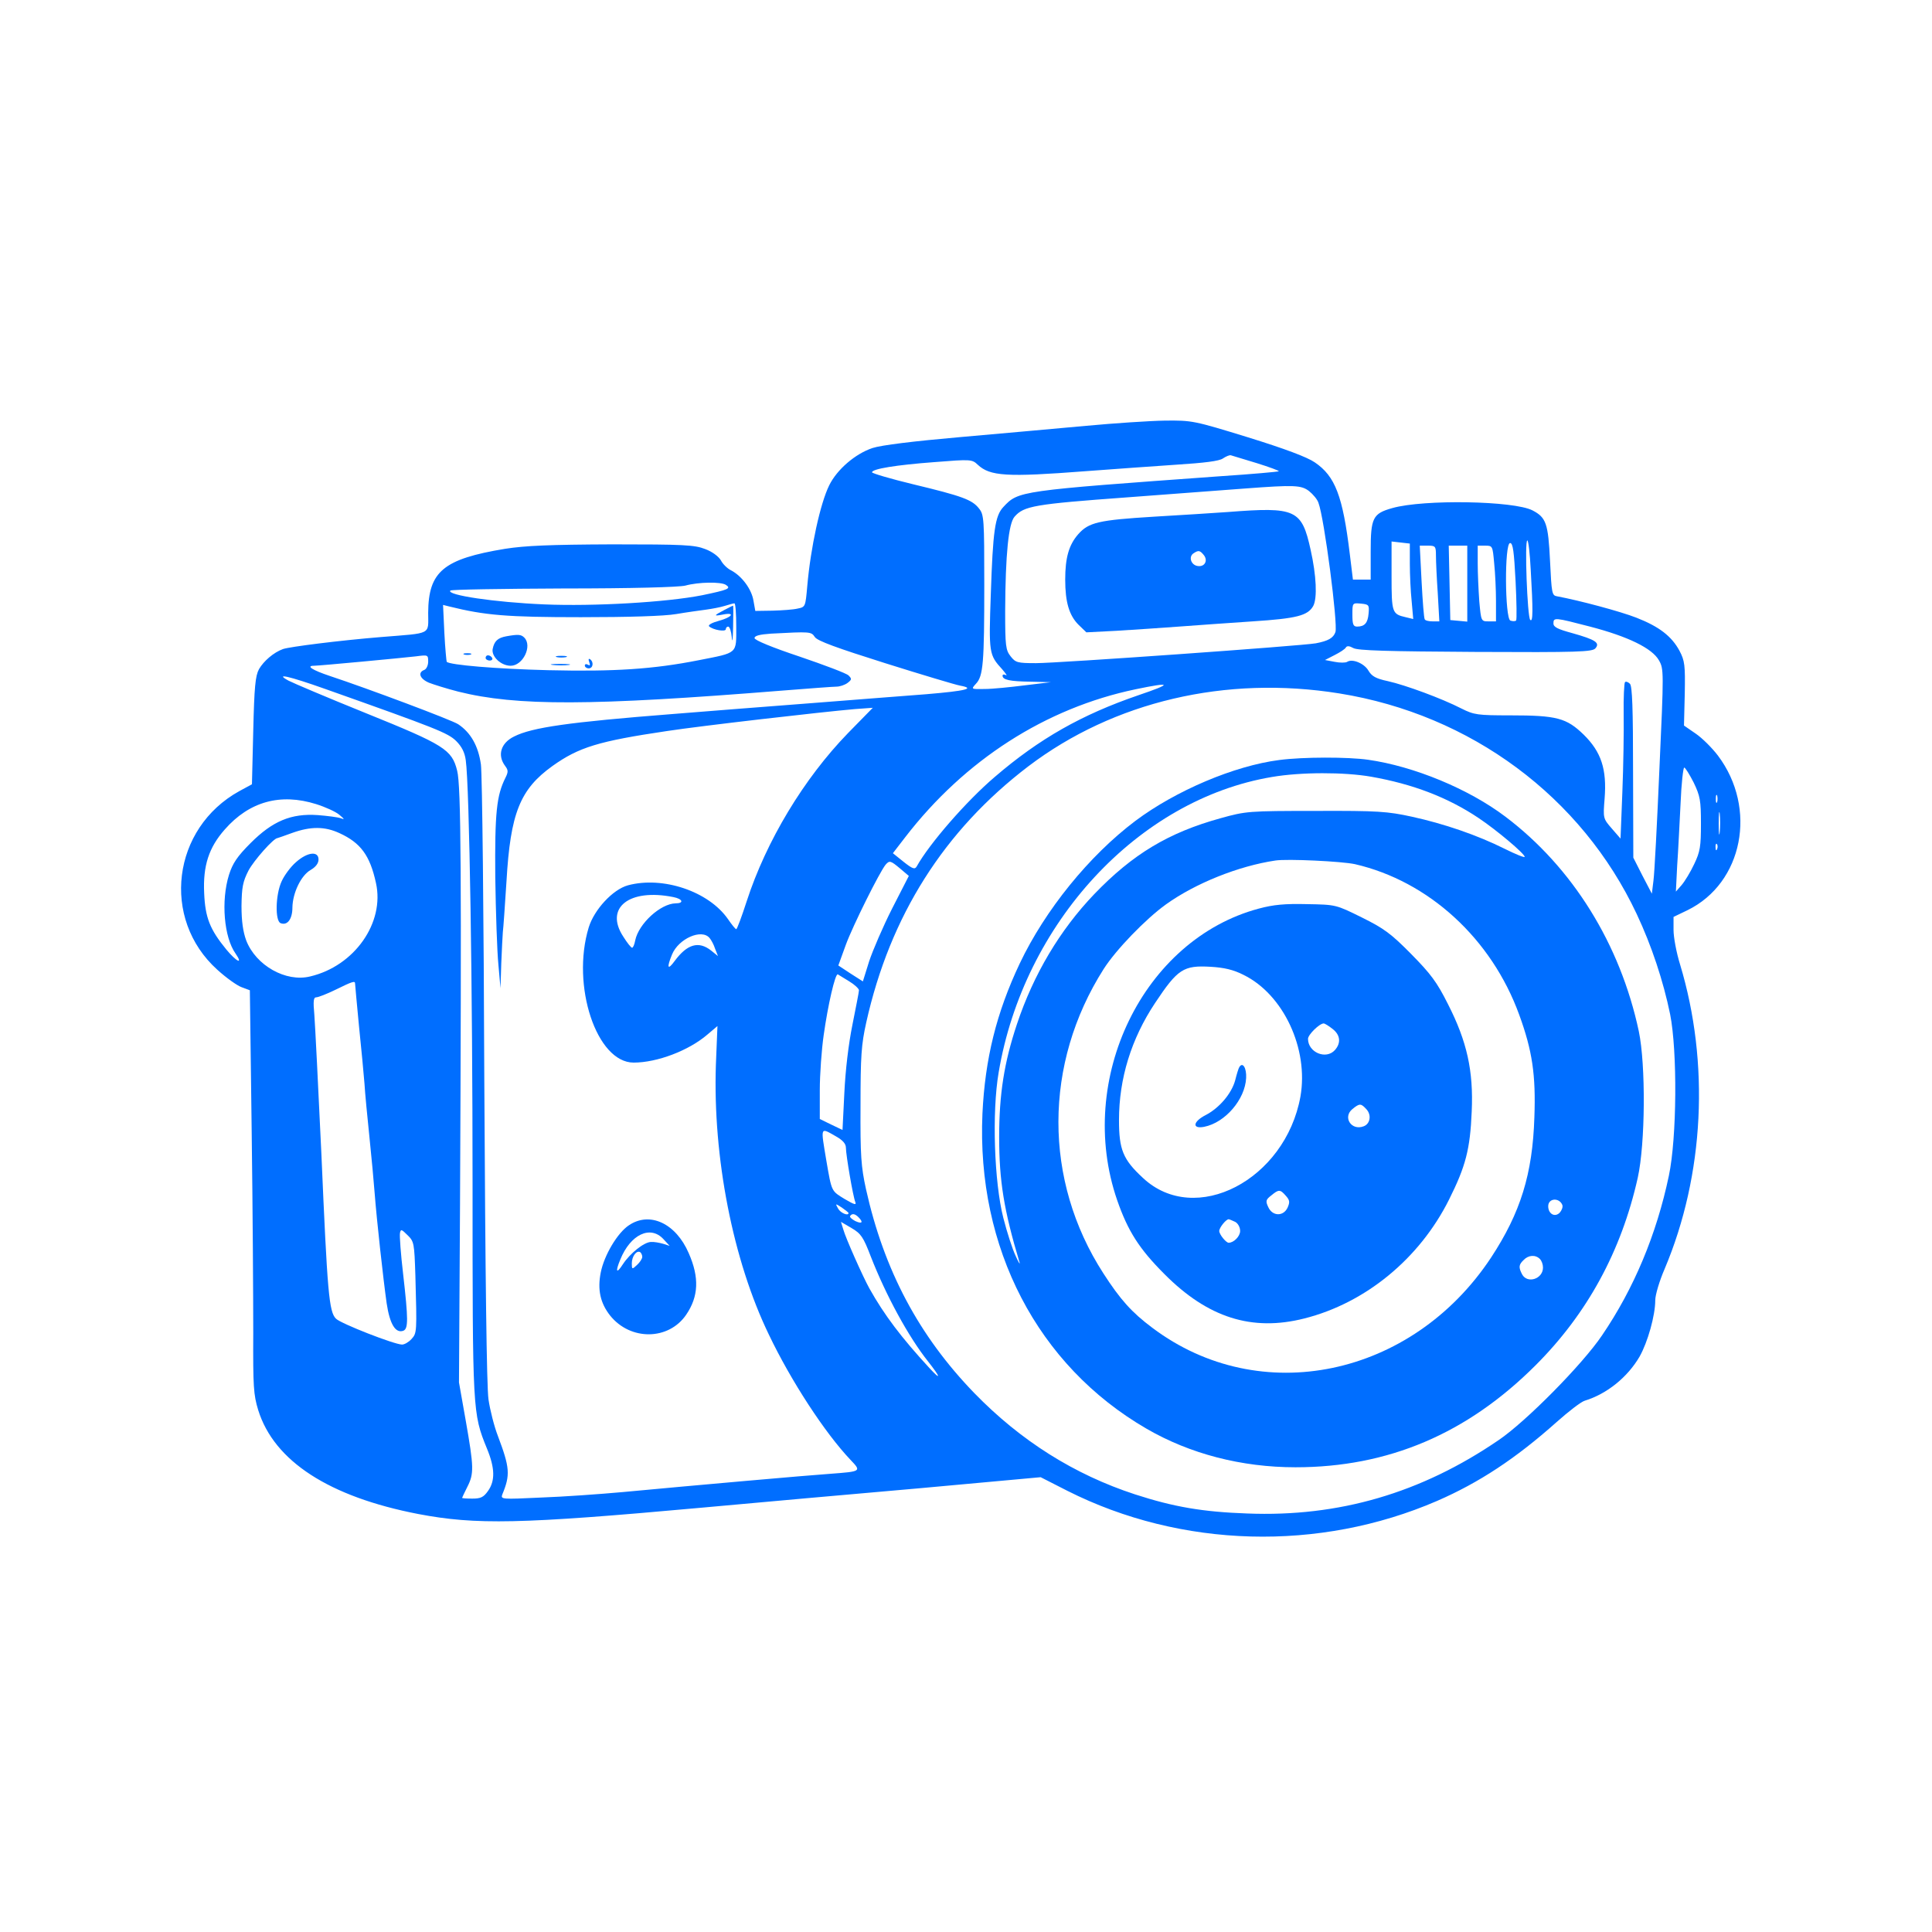 <?xml version="1.0" standalone="no"?>
<!DOCTYPE svg PUBLIC "-//W3C//DTD SVG 20010904//EN"
 "http://www.w3.org/TR/2001/REC-SVG-20010904/DTD/svg10.dtd">
<svg version="1.0" xmlns="http://www.w3.org/2000/svg"
 width="60" height="60" viewBox="0 0 740 740"
 preserveAspectRatio="xMidYMid meet">

<g transform="translate(0,740) scale(0.1,-0.1)"
fill="#006eff" stroke="none">
<path d="M4160 5769 c-107 -10 -323 -29 -480 -43 -183 -16 -304 -31 -338 -42
-66 -22 -136 -82 -166 -143 -34 -69 -71 -237 -84 -386 -7 -79 -7 -80 -37 -86
-16 -4 -60 -7 -96 -8 l-66 -1 -7 39 c-7 44 -44 94 -85 116 -15 7 -33 25 -40
39 -9 15 -33 33 -60 43 -41 16 -83 18 -356 18 -240 -1 -333 -5 -410 -17 -237
-39 -294 -87 -295 -245 0 -86 17 -77 -180 -93 -159 -13 -349 -37 -376 -46 -36
-13 -74 -46 -92 -77 -14 -26 -18 -68 -22 -236 l-5 -205 -48 -26 c-258 -142
-301 -489 -85 -684 34 -31 76 -61 93 -67 l32 -12 7 -541 c4 -298 6 -644 6
-771 -1 -206 1 -237 19 -296 61 -196 272 -332 613 -398 221 -42 389 -39 1083
24 209 19 587 53 841 75 l460 42 102 -52 c436 -220 965 -234 1416 -39 161 70
301 162 458 302 46 41 94 78 108 82 85 26 164 90 210 169 31 55 60 157 60 216
0 20 16 74 36 120 152 360 173 789 59 1166 -14 45 -25 104 -25 132 l0 50 54
26 c212 104 268 390 116 592 -22 29 -60 67 -85 84 l-45 31 3 122 c2 109 0 126
-20 164 -30 56 -78 93 -165 127 -61 24 -218 66 -304 82 -20 3 -21 12 -27 135
-7 144 -15 167 -67 194 -71 37 -417 43 -537 9 -75 -21 -83 -37 -83 -166 l0
-108 -34 0 -34 0 -12 98 c-27 223 -56 298 -134 351 -29 20 -114 52 -256 96
-208 64 -214 65 -318 64 -59 -1 -195 -10 -302 -20z m654 -143 c48 -15 86 -29
84 -31 -2 -2 -102 -11 -223 -19 -775 -56 -774 -56 -832 -118 -32 -34 -40 -92
-48 -334 -8 -227 -7 -232 44 -288 14 -16 20 -26 14 -22 -7 4 -13 3 -13 -2 0
-16 28 -22 108 -23 l77 -2 -100 -12 c-55 -7 -124 -14 -153 -14 -53 -1 -53 -1
-34 20 28 29 32 80 32 379 0 251 -1 269 -20 292 -26 34 -65 48 -252 93 -87 21
-158 42 -158 46 0 13 92 28 239 39 139 11 144 11 166 -10 47 -44 111 -48 410
-25 105 8 262 19 349 25 110 7 166 14 180 24 12 8 26 14 31 12 6 -2 50 -15 99
-30z m200 -107 c15 -12 32 -32 36 -45 22 -57 75 -464 65 -495 -8 -23 -28 -34
-75 -43 -56 -10 -987 -76 -1072 -76 -71 0 -78 2 -97 26 -19 24 -21 40 -21 173
1 219 13 336 36 362 36 41 75 48 431 74 191 14 395 30 453 34 187 14 214 13
244 -10z m386 -278 c0 -42 3 -107 7 -144 l6 -68 -29 7 c-52 12 -54 17 -54 158
l0 132 35 -4 35 -4 0 -77z m463 -23 c9 -154 9 -204 -2 -192 -11 11 -22 304
-11 304 4 0 10 -51 13 -112z m-58 -44 c4 -80 5 -148 2 -151 -4 -3 -13 -3 -22
0 -21 9 -23 297 -1 297 11 0 15 -32 21 -146z m-305 98 c0 -22 3 -87 7 -145 l6
-107 -26 0 c-14 0 -28 3 -30 8 -3 4 -8 69 -12 145 l-7 137 31 0 c29 0 31 -2
31 -38z m120 -108 l0 -145 -32 3 -33 3 -3 143 -3 142 36 0 35 0 0 -146z m103
79 c4 -38 7 -103 7 -145 l0 -78 -29 0 c-28 0 -28 1 -35 77 -3 42 -6 107 -6
145 l0 68 29 0 c28 0 28 -1 34 -67z m-2943 -83 c22 -14 10 -19 -91 -40 -137
-27 -415 -43 -604 -35 -191 8 -377 36 -360 53 4 4 199 7 433 8 262 0 443 5
467 11 51 14 136 15 155 3z m40 -160 c0 -106 8 -99 -145 -129 -172 -34 -322
-44 -575 -38 -201 5 -376 20 -389 32 -1 2 -6 52 -9 111 l-5 107 24 -6 c137
-34 222 -41 504 -41 179 0 319 4 365 12 41 7 93 14 115 17 22 3 54 9 70 14 17
5 33 10 38 10 4 1 7 -40 7 -89z m2422 50 c-3 -36 -15 -50 -44 -50 -15 0 -18 9
-18 46 0 45 0 45 33 42 30 -3 32 -5 29 -38z m848 -50 c146 -38 238 -83 264
-129 19 -33 19 -41 2 -415 -9 -209 -19 -403 -23 -430 l-6 -49 -36 69 -35 69
-1 327 c0 245 -3 330 -12 339 -7 7 -16 10 -19 6 -3 -3 -6 -59 -5 -124 1 -65
-1 -198 -5 -297 l-7 -178 -33 38 c-34 39 -34 40 -28 115 9 113 -13 179 -80
245 -66 64 -103 74 -281 74 -126 0 -139 2 -187 26 -76 39 -215 90 -282 105
-47 10 -62 19 -75 41 -16 27 -61 46 -81 33 -6 -4 -28 -4 -48 0 l-37 7 37 19
c20 10 40 23 43 29 4 7 14 6 28 -2 17 -10 132 -13 469 -15 392 -2 448 0 459
14 18 21 0 33 -89 58 -55 15 -72 23 -72 37 0 24 5 23 140 -12z m-2969 -40 c10
-15 85 -42 269 -100 140 -44 270 -83 287 -86 60 -11 25 -20 -129 -33 -84 -6
-292 -23 -463 -36 -170 -13 -400 -31 -510 -40 -395 -31 -537 -51 -606 -86 -51
-25 -65 -72 -34 -113 12 -16 12 -23 1 -45 -34 -68 -41 -133 -39 -381 2 -135 7
-285 12 -335 l8 -90 3 95 c2 52 5 106 6 120 2 14 8 102 14 195 15 261 52 352
176 441 101 72 176 95 439 134 131 20 592 73 719 84 l69 5 -95 -97 c-169 -174
-313 -413 -388 -644 -19 -59 -37 -107 -40 -107 -3 0 -17 17 -32 39 -74 106
-249 165 -383 129 -58 -16 -129 -93 -150 -161 -68 -223 30 -518 172 -518 90 0
211 46 282 107 l39 33 -6 -148 c-12 -354 65 -749 203 -1034 85 -178 215 -377
313 -480 42 -44 41 -44 -78 -53 -88 -6 -518 -44 -795 -70 -88 -8 -229 -18
-314 -21 -149 -7 -154 -7 -147 12 31 75 29 102 -17 224 -14 36 -30 99 -36 140
-7 50 -12 462 -16 1220 -2 630 -8 1175 -13 1212 -10 71 -39 122 -87 154 -24
16 -347 137 -492 185 -66 22 -93 39 -60 39 20 0 339 30 390 36 46 6 47 6 47
-20 0 -15 -7 -29 -15 -32 -26 -10 -17 -34 18 -49 18 -7 69 -23 112 -34 224
-56 509 -55 1243 4 101 8 194 15 206 15 12 0 31 6 42 14 17 13 17 16 4 29 -8
8 -93 40 -187 72 -105 35 -173 63 -173 71 0 9 20 14 63 17 151 8 154 8 168
-13z m-1875 -199 c426 -151 469 -168 501 -199 22 -22 33 -44 37 -74 14 -99 26
-868 26 -1621 0 -875 0 -880 55 -1015 31 -75 32 -124 4 -163 -17 -24 -28 -29
-60 -29 -21 0 -39 1 -39 3 0 1 9 20 20 42 26 51 25 76 -6 253 l-26 147 4 685
c6 1266 4 1600 -11 1658 -20 81 -49 99 -351 221 -146 59 -278 115 -295 124
-55 30 0 18 141 -32z m3114 -24 c-216 -74 -379 -166 -550 -313 -108 -92 -250
-255 -299 -343 -7 -12 -16 -9 -50 18 l-41 33 47 61 c228 296 538 495 883 567
139 29 143 22 10 -23z m770 7 c504 -81 928 -396 1139 -845 57 -121 102 -257
128 -384 28 -141 26 -473 -5 -619 -47 -224 -134 -432 -256 -611 -74 -110 -291
-330 -396 -401 -297 -203 -612 -295 -963 -281 -170 6 -281 25 -429 73 -233 76
-438 205 -616 388 -213 220 -346 471 -415 781 -19 87 -22 129 -21 320 0 189 3
234 22 319 91 408 298 735 621 981 327 248 756 349 1191 279z m1357 -341 c25
-52 28 -69 28 -158 0 -87 -3 -107 -26 -155 -14 -30 -36 -66 -48 -80 l-22 -25
5 100 c4 55 9 162 13 238 3 75 10 137 14 137 4 0 20 -26 36 -57z m90 -75 c-3
-7 -5 -2 -5 12 0 14 2 19 5 13 2 -7 2 -19 0 -25z m-5366 -8 c35 -11 75 -29 89
-41 20 -17 21 -19 5 -13 -11 4 -50 9 -88 12 -102 7 -173 -23 -257 -107 -52
-52 -69 -78 -83 -122 -31 -100 -19 -239 25 -301 31 -45 4 -32 -35 15 -63 77
-81 122 -85 216 -5 105 18 175 79 244 94 107 213 140 350 97z m5376 -107 c-2
-21 -4 -6 -4 32 0 39 2 55 4 38 2 -18 2 -50 0 -70z m-5287 -4 c81 -37 117 -85
140 -191 34 -152 -82 -318 -252 -358 -93 -23 -208 42 -245 138 -12 33 -18 73
-18 132 1 72 5 93 27 136 21 39 96 124 111 124 1 0 27 9 57 20 70 25 124 25
180 -1z m5277 -61 c-3 -8 -6 -5 -6 6 -1 11 2 17 5 13 3 -3 4 -12 1 -19z
m-3129 -75 l33 -28 -64 -125 c-35 -69 -74 -160 -88 -202 l-24 -77 -47 30 -47
31 29 80 c27 73 128 276 152 306 15 17 19 16 56 -15z m-869 -109 c36 -7 42
-24 9 -24 -58 -1 -142 -78 -155 -142 -3 -16 -8 -28 -12 -28 -4 0 -19 19 -34
43 -72 110 23 185 192 151z m139 -157 c6 -7 16 -25 21 -41 l11 -28 -26 21
c-48 38 -92 25 -140 -40 -27 -37 -31 -26 -10 25 25 61 114 100 144 63z m535
-166 c20 -12 37 -28 37 -34 0 -7 -12 -66 -25 -132 -15 -74 -27 -175 -31 -262
l-7 -141 -44 21 -43 21 0 110 c0 61 7 157 15 212 16 114 44 236 54 232 3 -2
23 -14 44 -27z m-1893 -8 c0 -5 7 -78 15 -163 9 -85 18 -184 21 -220 2 -36 11
-128 19 -205 8 -77 17 -174 20 -215 8 -104 33 -330 46 -422 12 -80 34 -116 64
-105 19 8 19 43 -1 218 -9 76 -14 146 -12 156 3 16 6 15 29 -8 25 -24 26 -31
30 -155 6 -217 6 -220 -15 -243 -11 -12 -27 -21 -36 -21 -29 0 -234 80 -253
99 -27 26 -33 100 -56 631 -12 256 -24 495 -27 533 -5 53 -3 67 7 67 8 0 41
13 74 29 65 32 75 35 75 24z m1841 -585 c27 -15 39 -29 39 -44 0 -27 27 -186
36 -208 5 -13 -4 -10 -40 11 -52 32 -50 26 -71 148 -22 132 -24 127 36 93z
m49 -294 c0 -13 -31 0 -40 17 -11 20 -11 20 14 4 14 -10 26 -19 26 -21z m38
-16 c20 -20 14 -27 -12 -15 -13 7 -22 15 -20 19 7 11 18 10 32 -4z m47 -150
c58 -149 145 -309 220 -403 48 -61 51 -75 5 -25 -107 116 -173 203 -230 305
-25 45 -91 193 -100 226 l-9 29 41 -24 c36 -21 45 -35 73 -108z"/>
<path d="M4705 5439 c-55 -4 -183 -12 -285 -18 -213 -13 -250 -22 -290 -67
-36 -41 -50 -90 -50 -174 0 -86 15 -137 51 -173 l30 -29 117 6 c64 4 171 11
237 16 66 5 194 14 283 20 169 11 211 22 232 59 16 30 12 117 -10 215 -34 155
-57 165 -315 145z m-95 -164 c18 -21 5 -47 -22 -43 -26 3 -37 36 -16 49 18 12
24 11 38 -6z"/>
<path d="M2775 5064 c-42 -22 -43 -25 -7 -18 50 10 37 -10 -15 -24 -26 -7 -42
-16 -37 -21 15 -14 64 -22 64 -11 0 5 4 10 9 10 6 0 12 -19 14 -42 2 -24 4 -6
5 40 1 45 1 82 0 82 -2 0 -16 -7 -33 -16z"/>
<path d="M1940 4963 c-34 -6 -47 -19 -53 -49 -5 -29 32 -64 69 -64 47 0 84 76
52 108 -12 12 -23 13 -68 5z"/>
<path d="M1778 4893 c6 -2 18 -2 25 0 6 3 1 5 -13 5 -14 0 -19 -2 -12 -5z"/>
<path d="M1860 4880 c0 -5 7 -10 16 -10 8 0 12 5 9 10 -3 6 -10 10 -16 10 -5
0 -9 -4 -9 -10z"/>
<path d="M2133 4883 c9 -2 25 -2 35 0 9 3 1 5 -18 5 -19 0 -27 -2 -17 -5z"/>
<path d="M2257 4864 c4 -12 3 -15 -5 -10 -7 4 -12 2 -12 -3 0 -6 7 -11 15 -11
17 0 20 25 5 35 -6 4 -7 -1 -3 -11z"/>
<path d="M2118 4853 c18 -2 45 -2 60 0 15 2 0 4 -33 4 -33 0 -45 -2 -27 -4z"/>
<path d="M2409 2707 c-44 -29 -95 -115 -108 -181 -13 -65 -2 -117 36 -165 78
-97 224 -95 291 3 48 70 51 143 10 236 -49 114 -149 161 -229 107z m132 -53
l24 -26 -25 8 c-14 4 -35 8 -47 7 -27 -1 -80 -44 -107 -85 -25 -39 -30 -30
-10 18 39 96 115 132 165 78z m-81 -68 c0 -7 -9 -21 -20 -31 -19 -18 -20 -17
-20 6 0 27 18 51 32 43 4 -3 8 -11 8 -18z"/>
<path d="M4900 4489 c-172 -22 -396 -117 -551 -233 -178 -134 -346 -342 -443
-546 -90 -190 -133 -366 -143 -575 -23 -515 211 -965 628 -1207 167 -97 365
-148 571 -148 355 0 657 128 920 391 197 197 328 436 391 718 29 131 31 432 4
561 -71 334 -254 628 -511 822 -140 106 -350 193 -526 218 -77 11 -249 11
-340 -1z m352 -64 c159 -28 293 -79 411 -158 69 -46 177 -137 177 -149 0 -4
-35 10 -77 31 -104 52 -232 96 -356 123 -92 20 -129 23 -367 22 -258 0 -268
-1 -365 -28 -199 -55 -336 -137 -484 -291 -131 -137 -232 -306 -296 -498 -49
-147 -68 -268 -68 -432 0 -168 18 -280 78 -480 3 -11 -4 0 -15 25 -12 25 -33
90 -47 145 -35 137 -44 405 -18 557 96 572 534 1046 1047 1132 111 19 277 19
380 1z m-62 -335 c282 -65 523 -285 629 -577 50 -137 64 -230 58 -393 -7 -217
-53 -365 -166 -537 -303 -458 -885 -579 -1297 -269 -79 59 -123 108 -188 209
-230 356 -229 803 1 1165 47 74 161 192 239 248 113 81 278 147 419 168 46 7
255 -3 305 -14z m794 -1305 c3 -8 -2 -21 -10 -30 -19 -19 -44 -4 -44 25 0 31
42 34 54 5z m-86 -207 c7 -7 12 -21 12 -33 0 -44 -60 -63 -80 -26 -14 27 -13
37 6 55 18 19 45 21 62 4z"/>
<path d="M4822 3920 c-443 -118 -703 -653 -543 -1117 41 -118 84 -186 181
-283 166 -167 335 -221 536 -170 234 59 441 229 554 455 64 128 81 193 87 338
7 155 -18 268 -91 411 -42 84 -66 116 -141 192 -77 78 -104 98 -189 140 -99
49 -99 49 -210 51 -85 2 -128 -2 -184 -17z m-59 -254 c153 -75 250 -283 218
-466 -58 -320 -403 -499 -603 -312 -77 71 -92 109 -92 222 0 159 47 311 138
448 87 131 109 145 213 139 51 -3 87 -11 126 -31z m341 -207 c30 -23 33 -54 9
-81 -34 -38 -103 -9 -103 43 0 16 44 59 60 59 4 0 19 -9 34 -21z m130 -308
c20 -22 14 -56 -11 -65 -47 -18 -81 35 -43 66 28 23 33 22 54 -1z m-309 -331
c15 -17 16 -24 7 -45 -16 -35 -58 -34 -74 1 -11 23 -10 29 11 45 29 24 34 24
56 -1z m-194 -100 c11 -6 19 -21 19 -35 0 -20 -24 -45 -44 -45 -10 0 -36 32
-36 45 0 13 26 45 36 45 3 0 14 -5 25 -10z"/>
<path d="M4747 3313 c-3 -4 -10 -27 -16 -51 -14 -51 -61 -106 -113 -133 -49
-25 -53 -54 -6 -45 81 16 157 105 161 187 2 38 -13 63 -26 42z"/>
<path d="M1134 4098 c-21 -18 -45 -51 -55 -73 -24 -51 -26 -153 -4 -161 26
-10 45 16 45 60 1 56 33 123 70 144 19 11 30 25 30 40 0 33 -42 29 -86 -10z"/>
</g>
</svg>
